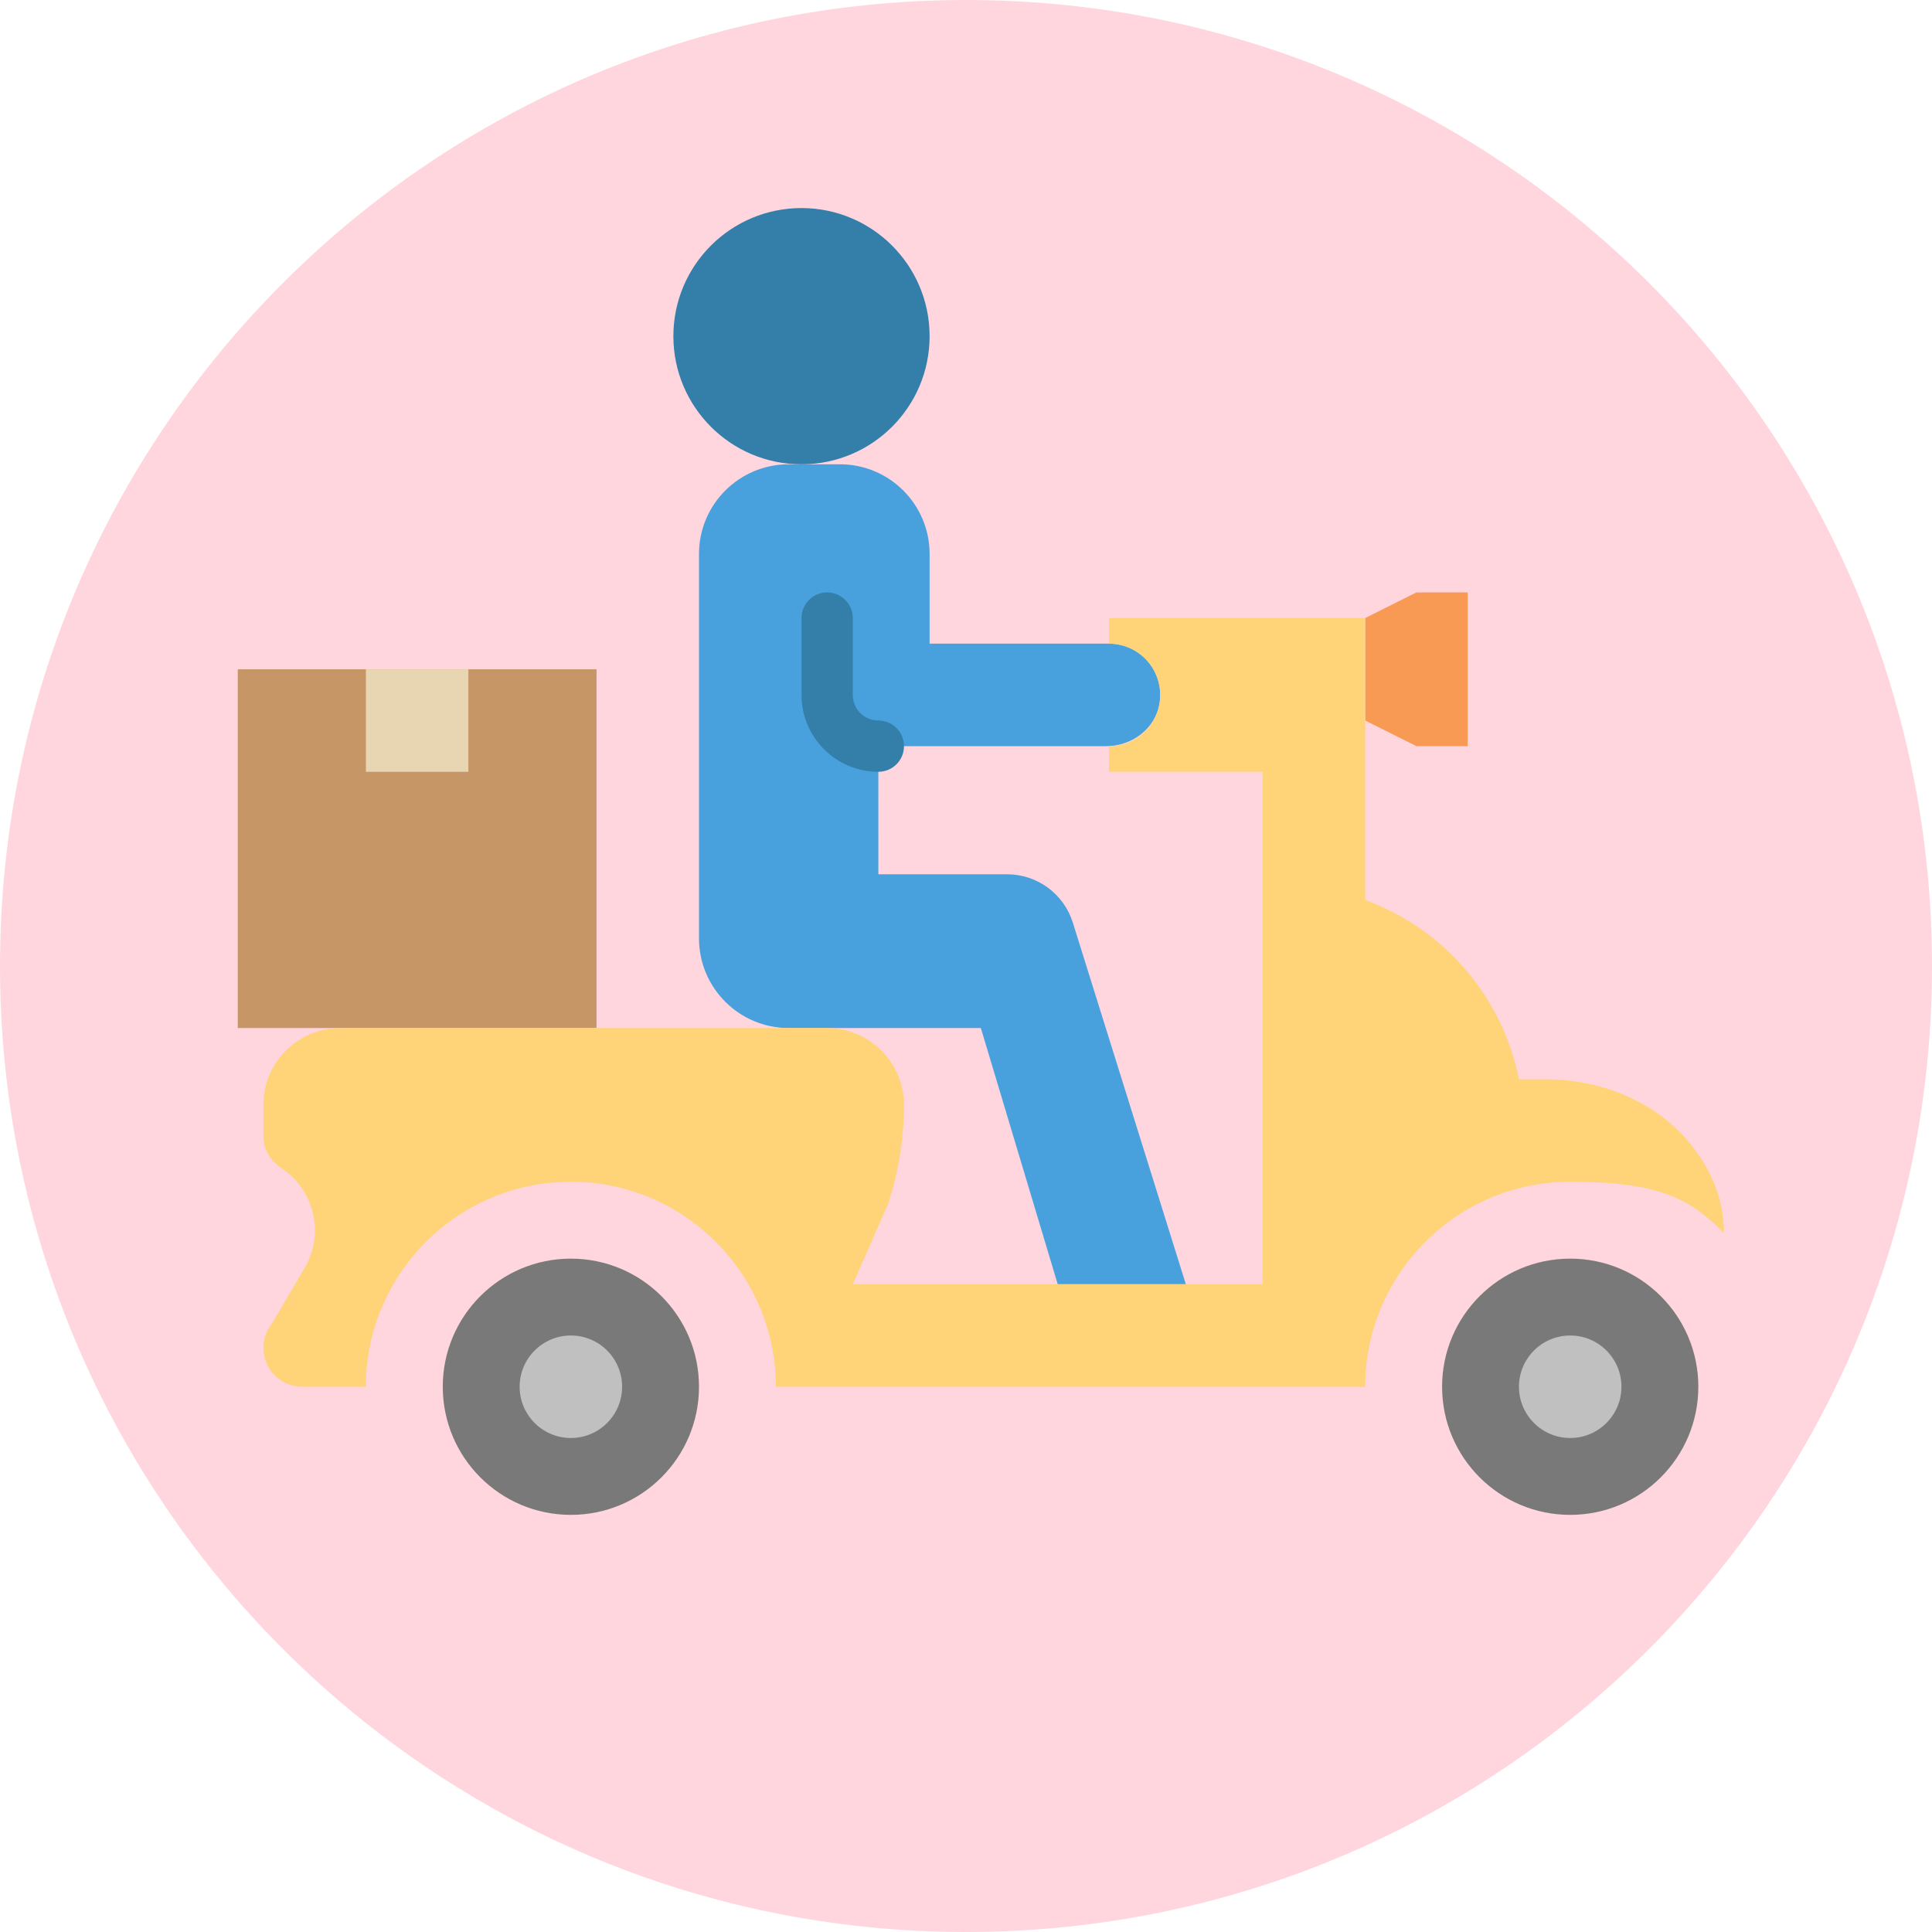 <svg width="130" height="130" viewBox="0 0 130 130" fill="none" xmlns="http://www.w3.org/2000/svg">
<path d="M130 65C130 29.107 100.893 0 65 0C29.107 0 0 29.107 0 65C0 100.893 29.107 130 65 130C100.893 130 130 100.893 130 65Z" fill="#FFD6DE"/>
<path d="M47.034 93.311C47.034 88.551 43.174 84.691 38.413 84.691C33.653 84.691 29.793 88.551 29.793 93.311C29.793 98.072 33.653 101.932 38.413 101.932C43.174 101.932 47.034 98.072 47.034 93.311Z" fill="#797979"/>
<path d="M114.277 93.311C114.277 88.551 110.416 84.691 105.656 84.691C100.895 84.691 97.035 88.551 97.035 93.311C97.035 98.072 100.895 101.932 105.656 101.932C110.416 101.932 114.277 98.072 114.277 93.311Z" fill="#797979"/>
<path d="M38.413 96.76C36.51 96.76 34.965 95.215 34.965 93.311C34.965 91.408 36.51 89.863 38.413 89.863C40.317 89.863 41.861 91.408 41.861 93.311C41.861 95.215 40.317 96.76 38.413 96.76Z" fill="#C0C0C0"/>
<path d="M105.655 96.76C103.752 96.76 102.207 95.215 102.207 93.311C102.207 91.408 103.752 89.863 105.655 89.863C107.559 89.863 109.104 91.408 109.104 93.311C109.104 95.215 107.559 96.76 105.655 96.76Z" fill="#C0C0C0"/>
<path d="M16 69.173H40.138V45.035H16V69.173Z" fill="#C69666"/>
<path d="M62.551 22.621C62.551 17.86 58.691 14 53.93 14C49.17 14 45.31 17.86 45.31 22.621C45.31 27.381 49.17 31.242 53.93 31.242C58.691 31.242 62.551 27.381 62.551 22.621Z" fill="#337FAA"/>
<path d="M98.759 50.208H95.31L91.862 48.483V41.587L95.31 39.862H98.759V50.208Z" fill="#F89954"/>
<path d="M72.189 62.083C71.584 60.147 69.791 58.828 67.762 58.828H67.724H59.103L59.101 50.207H74.436C76.153 50.207 77.746 49.033 78.022 47.338C78.372 45.178 76.715 43.31 74.62 43.31H62.551V37.276C62.551 33.943 59.849 31.241 56.517 31.241H53.068C49.735 31.241 47.034 33.943 47.034 37.276V63.138C47.034 66.471 49.735 69.173 53.068 69.173H65.999L71.172 86.415H79.793L72.189 62.083Z" fill="#48A0DC"/>
<path d="M113.476 76.655C111.107 73.96 107.546 72.622 103.958 72.622H102.207C101.132 67.243 97.413 62.772 92.32 60.736L91.862 60.553V41.587H74.62V43.311C76.525 43.311 78.068 44.855 78.068 46.76C78.068 48.663 76.525 50.208 74.62 50.208V51.932H84.965V72.622V86.415H57.378L59.737 81.065C60.457 78.9 60.826 76.634 60.826 74.353C60.828 71.496 58.511 69.174 55.654 69.174H22.895C20.038 69.174 17.723 71.489 17.723 74.346V76.486C17.723 77.365 18.223 78.127 18.956 78.615C21.168 80.088 21.843 83.032 20.495 85.322L18.297 89.058C17.257 90.36 17.68 92.29 19.171 93.034C19.535 93.217 19.935 93.312 20.342 93.312H24.619C24.619 85.705 30.807 79.518 38.413 79.518C46.018 79.518 52.206 85.705 52.206 93.312H91.862C91.862 85.706 98.051 79.518 105.655 79.518C111.798 79.518 113.764 80.731 116 82.967C116 80.586 115.036 78.431 113.476 76.655Z" fill="#FFD479"/>
<path d="M24.621 51.932H31.517V45.035H24.621V51.932Z" fill="#E8D5B2"/>
<path d="M59.103 51.932C56.253 51.932 53.932 49.613 53.932 46.761V41.587C53.932 40.635 54.703 39.862 55.657 39.862C56.61 39.862 57.381 40.635 57.381 41.587V46.761C57.381 47.711 58.153 48.483 59.103 48.483C60.057 48.483 60.827 49.256 60.827 50.208C60.827 51.159 60.057 51.932 59.103 51.932Z" fill="#337FAA"/>
</svg>
